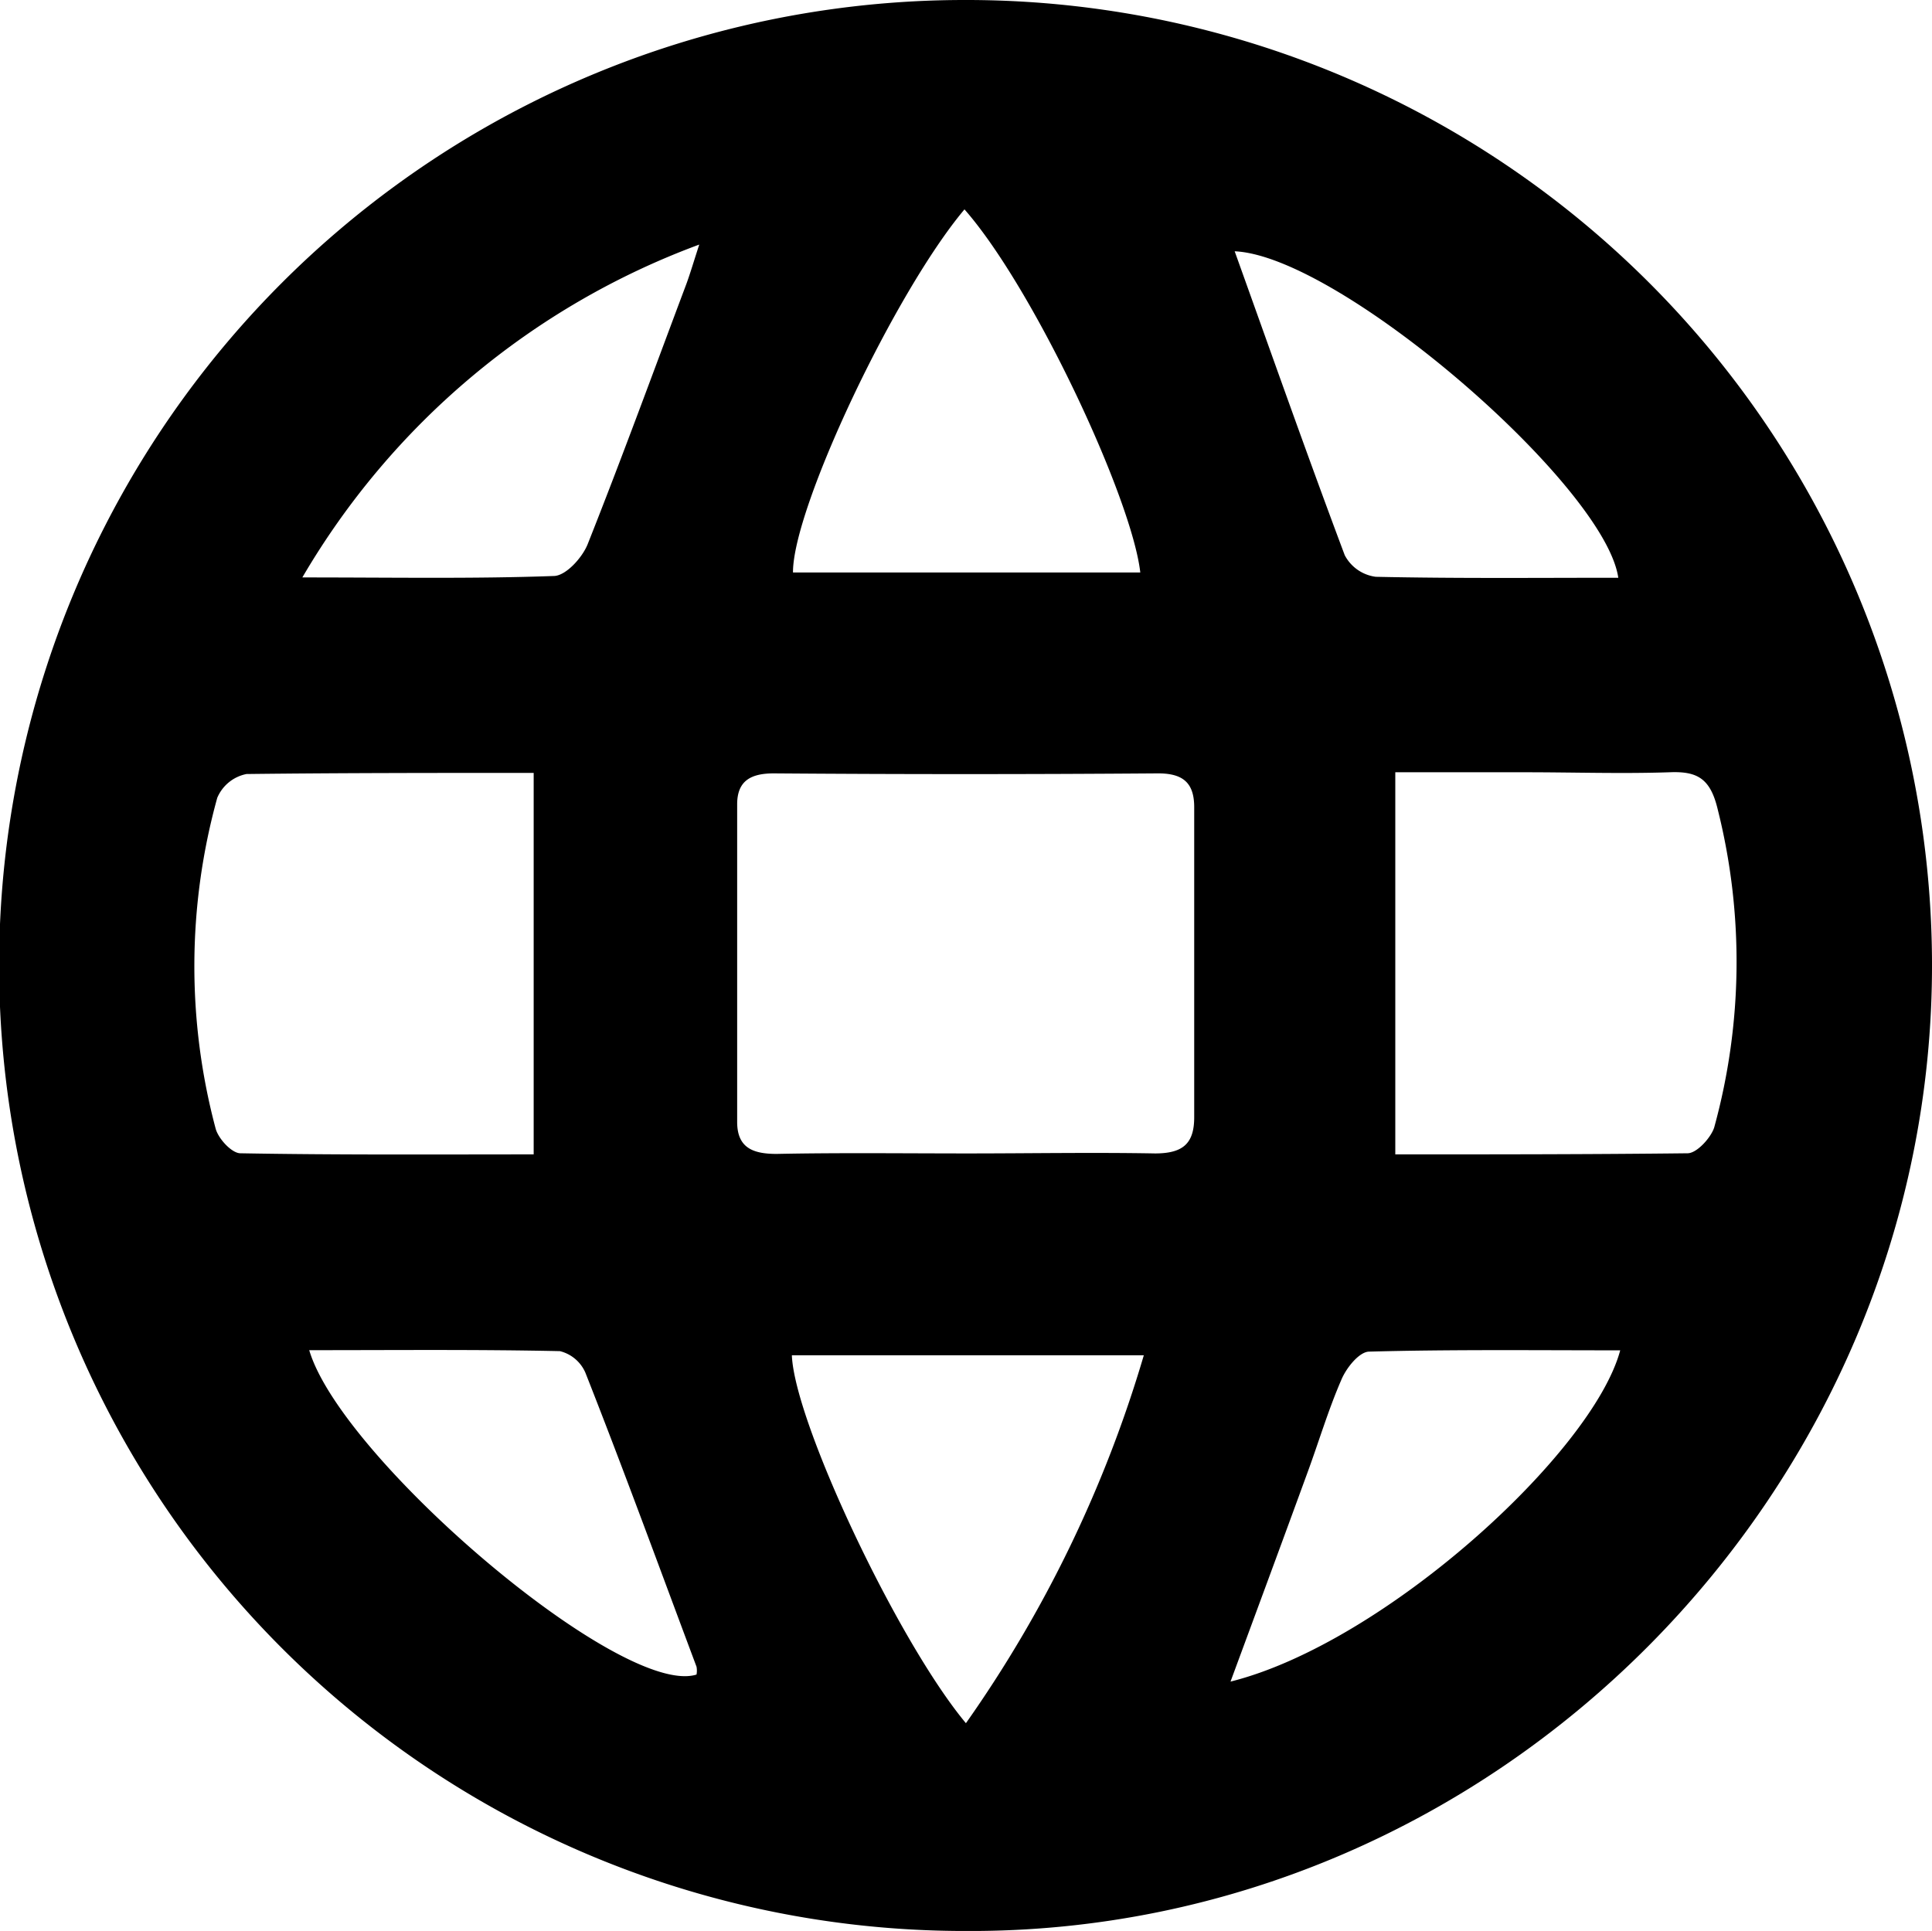 <svg id="Layer_1" data-name="Layer 1" xmlns="http://www.w3.org/2000/svg" viewBox="0 0 120.77 120.72"><title>web</title><path d="M60.3,0a60.36,60.36,0,0,1,60.47,60.1c.14,33.06-27.2,60.82-60.46,60.62A60.36,60.36,0,0,1,60.3,0Zm.18,72.11c3.91,0,7.82-.07,11.72,0,1.74,0,2.45-.61,2.45-2.26q0-9.7,0-19.39c0-1.57-.75-2.13-2.34-2.11q-12,.09-23.94,0c-1.43,0-2.28.46-2.29,1.91q0,9.95,0,19.88c0,1.63,1,2,2.47,2C52.5,72.06,56.49,72.11,60.48,72.11Zm26.74.06c6,0,12.15,0,18.27-.07.59,0,1.48-1,1.67-1.63a39.09,39.09,0,0,0,.21-19.89c-.46-1.92-1.28-2.37-3-2.3-3,.1-6,0-9,0H87.22Zm-53.86,0V48.32c-6,0-12,0-17.95.07a2.51,2.51,0,0,0-1.83,1.49,39.43,39.43,0,0,0-.1,20.68c.17.63,1,1.53,1.54,1.54C21.15,72.21,27.29,72.17,33.36,72.17ZM60.29,13.09c-4.35,5.17-10.74,18.68-10.72,22.7H71.28C70.75,31.14,64.61,18,60.29,13.09Zm.09,94.64a78.29,78.29,0,0,0,11.12-23h-22C49.66,88.91,56.11,102.61,60.38,107.73Zm16.54-2.6c9.62-2.41,22.64-14.31,24.36-20.71-5.28,0-10.49-.06-15.69.08-.61,0-1.43,1-1.75,1.78-.82,1.89-1.41,3.89-2.13,5.84C80.13,96.45,78.53,100.77,76.92,105.13ZM19.33,84.41c2,6.78,19.52,21.75,24.21,20.28a1.34,1.34,0,0,0,0-.49C41.24,98.06,39,91.92,36.59,85.81A2.35,2.35,0,0,0,35,84.47C29.86,84.36,24.73,84.41,19.33,84.41Zm57.85-68.7c2.3,6.41,4.53,12.74,6.88,19A2.56,2.56,0,0,0,86,36.06c5,.11,10.08.06,15.16.06C100.32,30.35,83.76,16,77.18,15.71ZM18.9,36.1c5.77,0,10.74.09,15.71-.09.75,0,1.79-1.14,2.13-2,2.14-5.39,4.13-10.84,6.17-16.27.24-.66.44-1.34.8-2.45A48,48,0,0,0,18.9,36.1Z"/></svg>